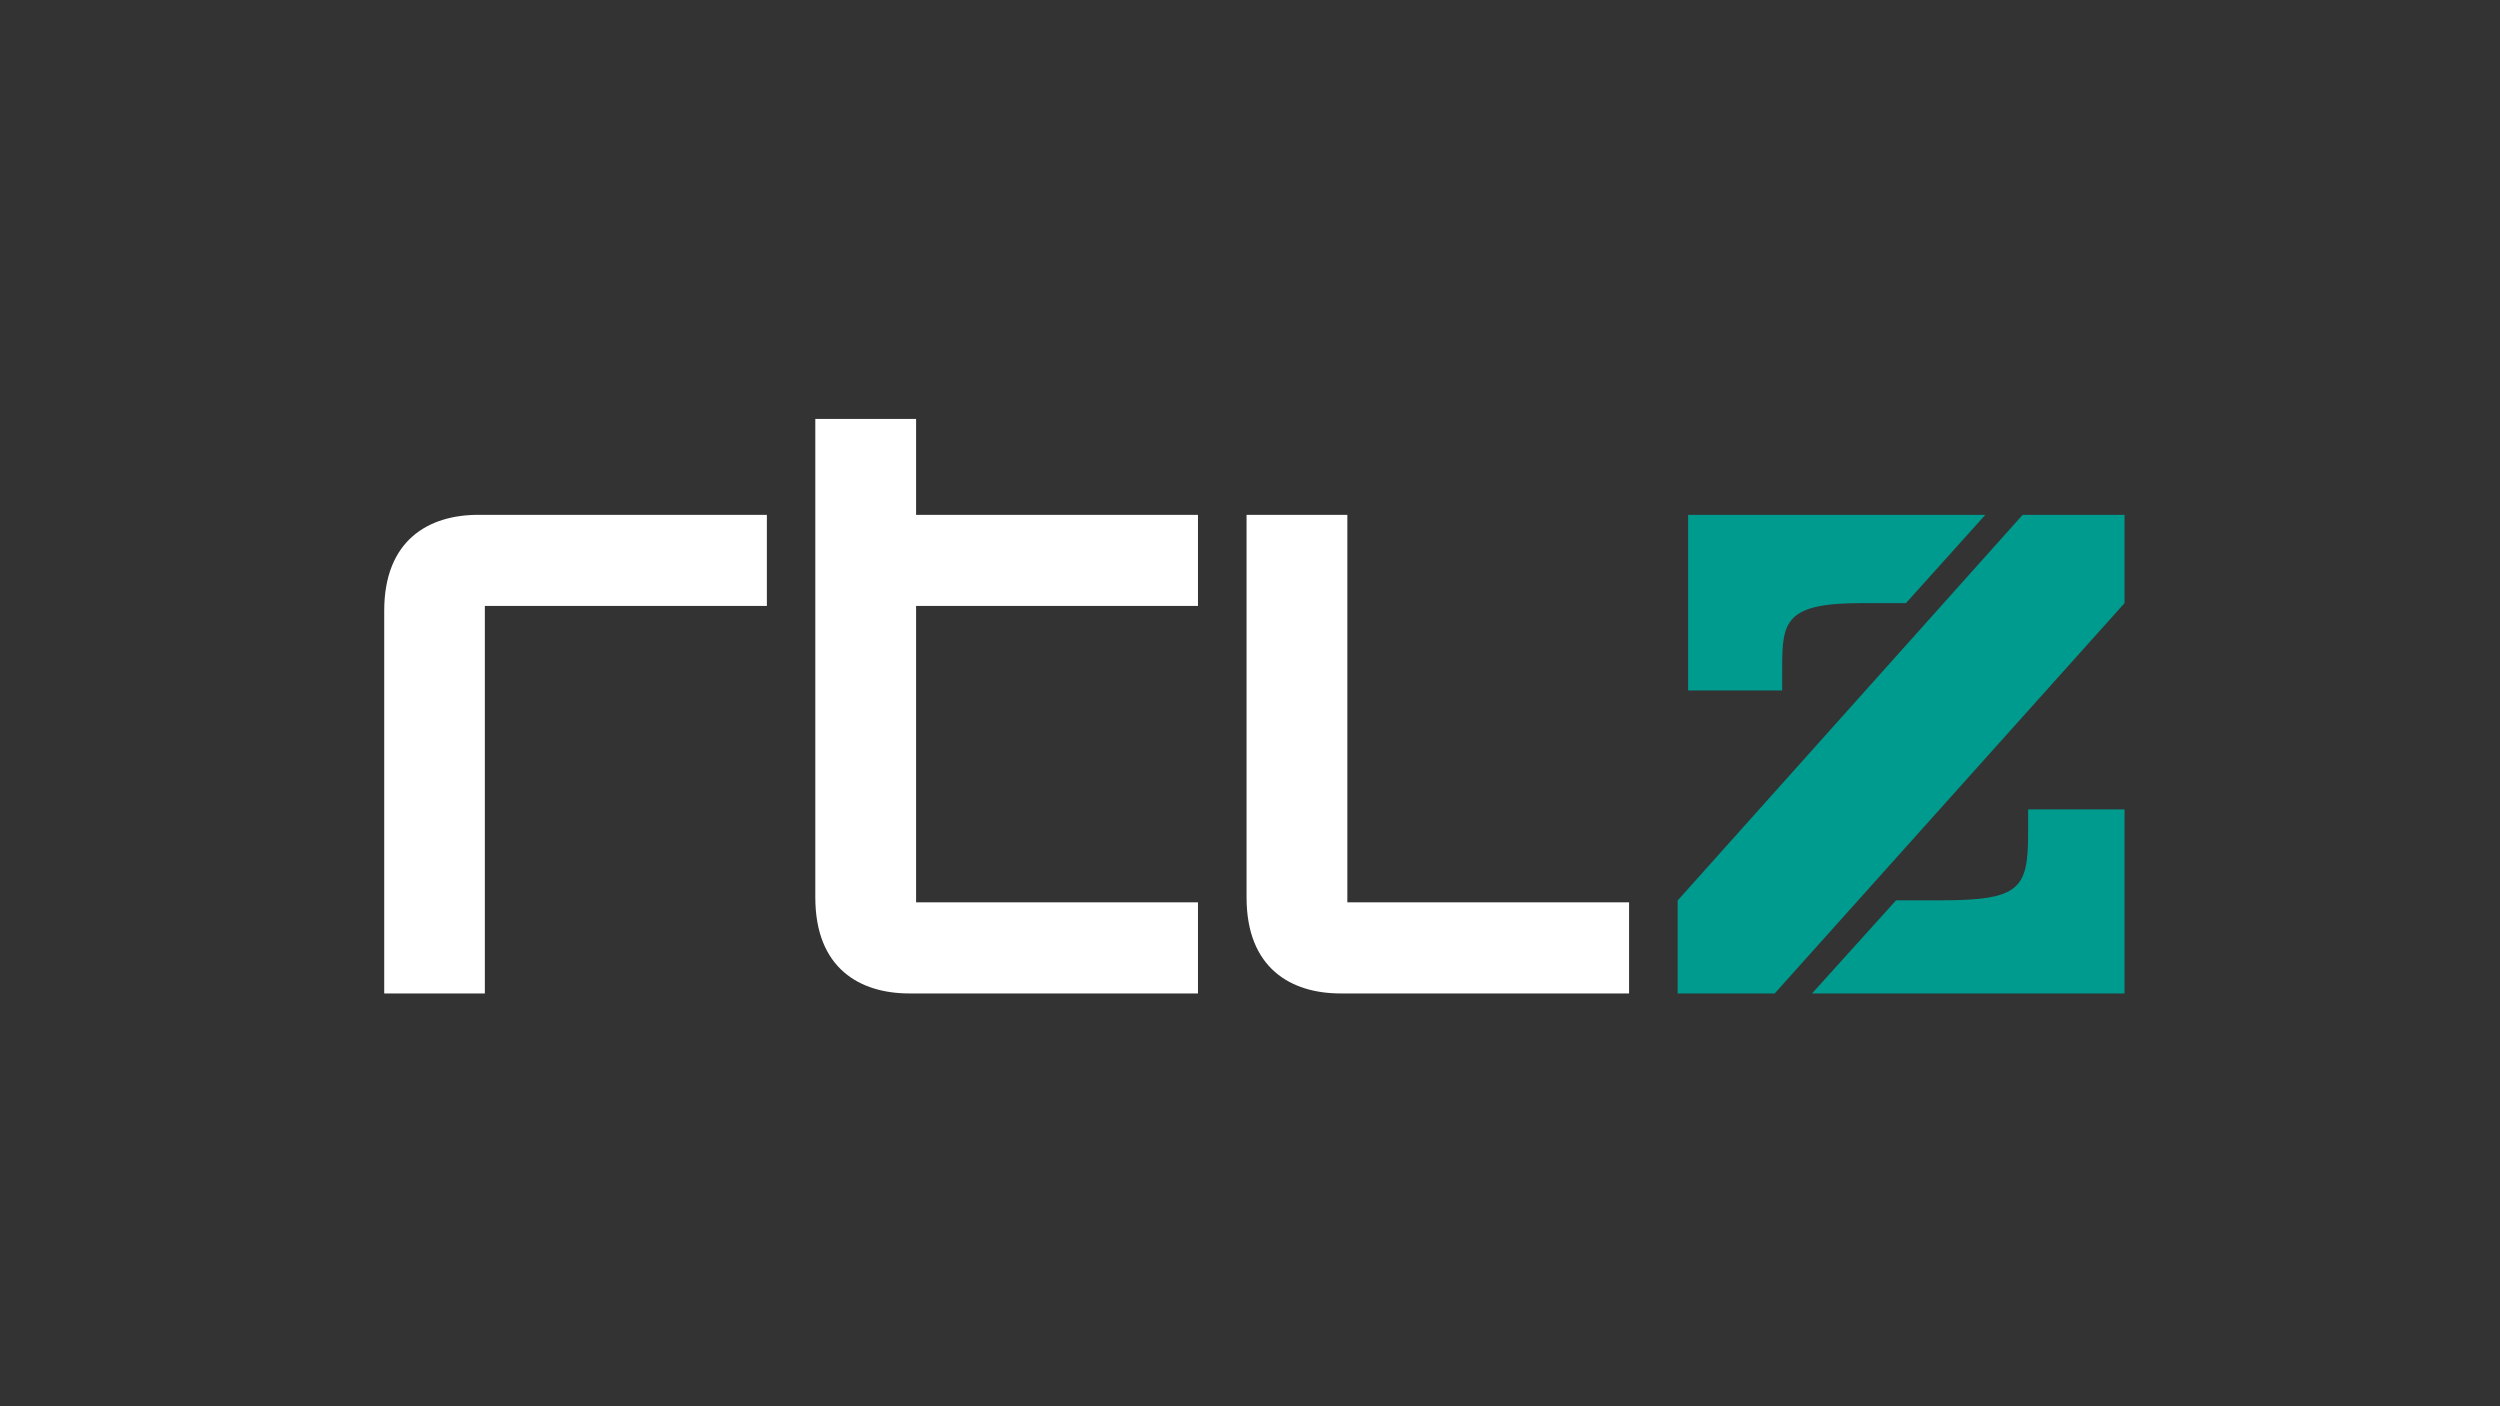 <?xml version="1.0" encoding="utf-8"?>
<!-- Generator: Adobe Illustrator 22.1.0, SVG Export Plug-In . SVG Version: 6.00 Build 0)  -->
<svg version="1.2" baseProfile="tiny" xmlns="http://www.w3.org/2000/svg" xmlns:xlink="http://www.w3.org/1999/xlink" x="0px"
	 y="0px" viewBox="0 0 1600 900" xml:space="preserve">
<rect x="0" y="0" width="1600" height="900" fill="#333333" stroke="none"/>
<g id="Layer_1">
	<g>
		<path fill="#009B8F" d="M1140.6,427c0-29.2,2-41,50.4-41h28.8l50.8-56.5h-190.2v112.4h60.2V427z"/>
		<polygon fill="#009B8F" points="1359.7,386 1359.7,329.5 1294.5,329.5 1073.7,576.3 1073.7,635.8 1135.8,635.8 		"/>
		<path fill="#009B8F" d="M1298,533.1c0,35.8-5.2,43.1-55.8,43.1l-28.7,0l-53.8,59.6h200V518H1298V533.1z"/>
	</g>
	<path fill="#FFFFFF" d="M245.9,635.8V390.9c0-45.3,28.5-61.4,60.1-61.4h184.8v58.3H310.3v248H245.9z"/>
	<path fill="#FFFFFF" d="M586.3,387.8v189.7h180.4v58.3H581.9c-31.6,0-60.1-16.1-60.1-61.4V268.1h64.5v61.4h180.4v58.3H586.3z"/>
	<path fill="#FFFFFF" d="M862.2,577.5h180.4v58.3H857.9c-31.6,0-60.1-16.1-60.1-61.4V329.5h64.5V577.5z"/>
</g>
<g id="Laag_2" display="none">
</g>
</svg>
